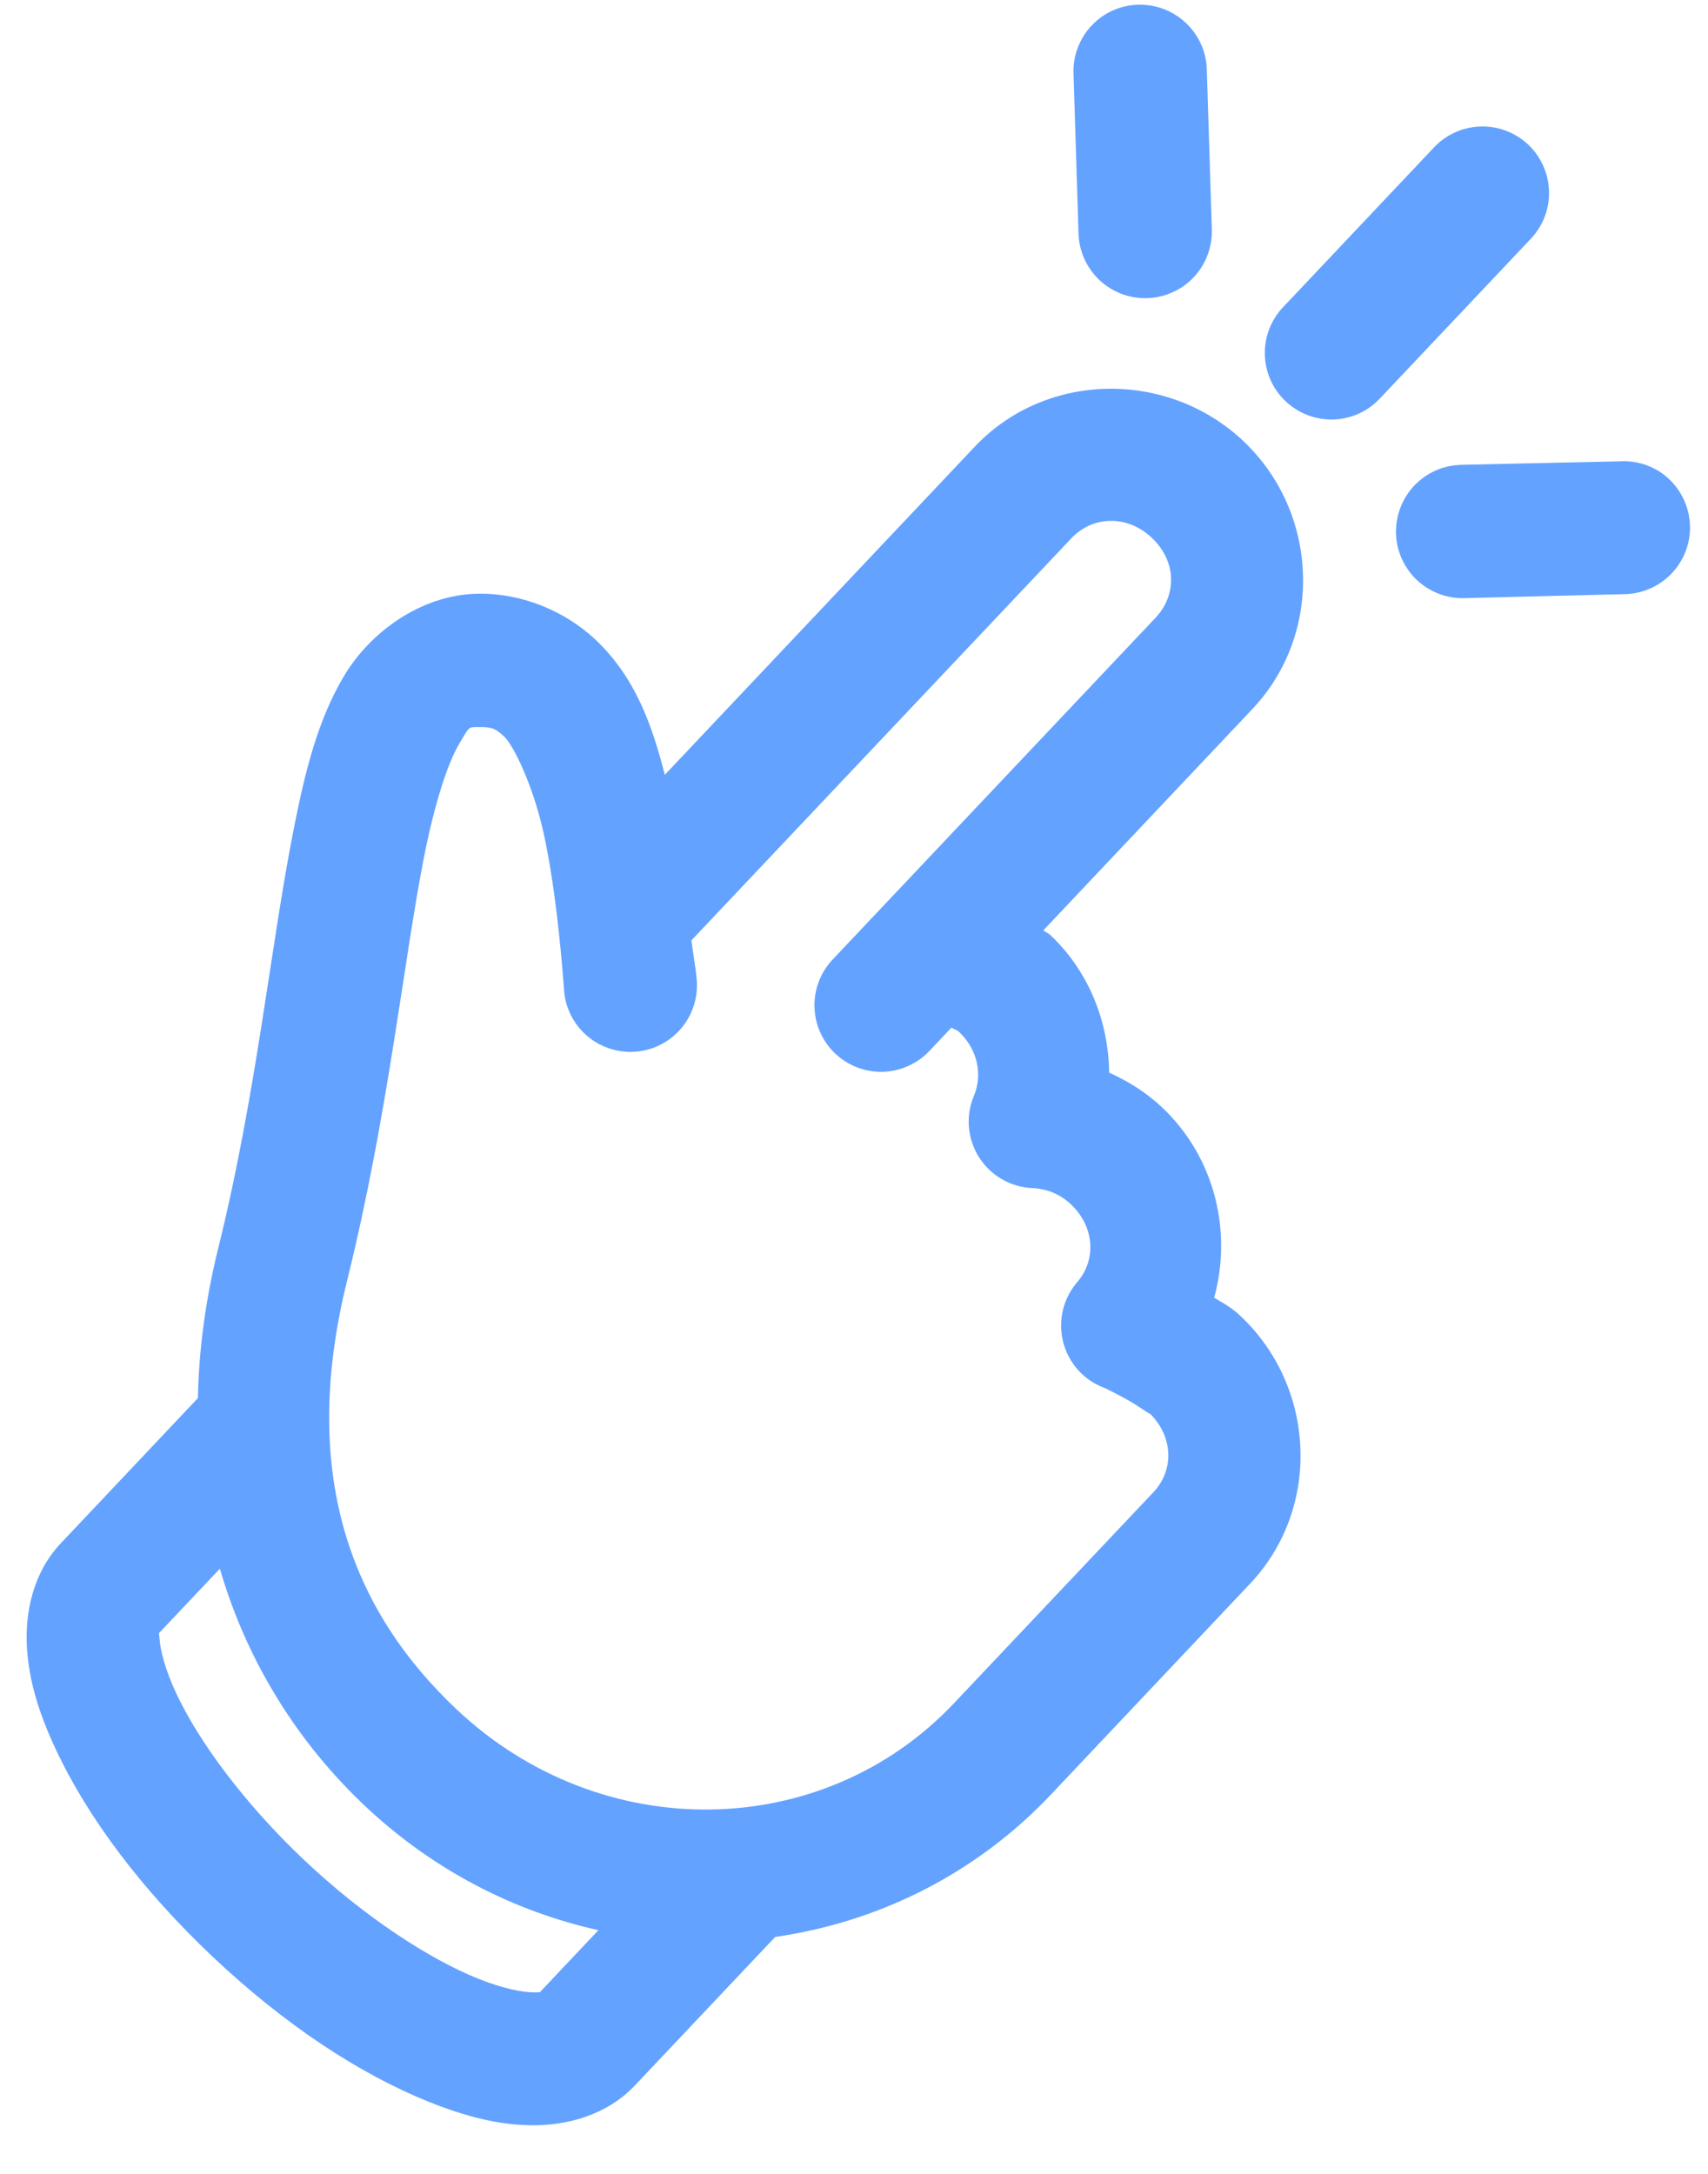 <svg width="22" height="28" viewBox="0 0 22 28" fill="none" xmlns="http://www.w3.org/2000/svg">
<path d="M19.671 1.851C19.588 1.775 19.49 1.717 19.384 1.679C19.278 1.641 19.166 1.624 19.053 1.63C18.941 1.635 18.83 1.663 18.729 1.711C18.627 1.759 18.535 1.827 18.46 1.91L16.534 3.949C16.455 4.03 16.393 4.126 16.351 4.232C16.309 4.338 16.289 4.451 16.292 4.564C16.294 4.678 16.319 4.79 16.365 4.894C16.411 4.998 16.477 5.091 16.56 5.169C16.643 5.247 16.74 5.308 16.846 5.348C16.953 5.388 17.066 5.407 17.179 5.403C17.293 5.399 17.404 5.372 17.508 5.325C17.611 5.277 17.703 5.21 17.78 5.126L19.706 3.088C19.787 3.006 19.851 2.908 19.893 2.8C19.936 2.693 19.956 2.578 19.952 2.462C19.949 2.346 19.922 2.233 19.874 2.128C19.826 2.023 19.757 1.928 19.671 1.851ZM15.21 0.24C15.08 0.139 14.924 0.078 14.761 0.064C14.597 0.049 14.433 0.081 14.287 0.157C14.142 0.233 14.021 0.35 13.94 0.492C13.858 0.635 13.819 0.798 13.828 0.962L13.892 3.013C13.896 3.125 13.923 3.236 13.969 3.339C14.016 3.441 14.083 3.534 14.165 3.611C14.248 3.688 14.345 3.747 14.45 3.787C14.556 3.826 14.669 3.844 14.781 3.84C14.894 3.836 15.005 3.81 15.107 3.763C15.21 3.717 15.302 3.65 15.379 3.567C15.456 3.485 15.516 3.388 15.555 3.282C15.595 3.177 15.613 3.064 15.609 2.951L15.545 0.913C15.544 0.783 15.513 0.654 15.455 0.538C15.397 0.421 15.313 0.319 15.21 0.24ZM21.409 6.097C21.251 5.986 21.06 5.931 20.867 5.942L18.822 5.987C18.709 5.99 18.598 6.014 18.495 6.059C18.391 6.105 18.298 6.17 18.22 6.251C18.142 6.333 18.081 6.429 18.04 6.534C17.999 6.639 17.979 6.751 17.981 6.864C17.983 6.977 18.008 7.088 18.053 7.191C18.099 7.294 18.164 7.388 18.245 7.466C18.327 7.544 18.423 7.605 18.528 7.646C18.633 7.687 18.745 7.707 18.858 7.704L20.909 7.653C21.091 7.653 21.268 7.595 21.415 7.488C21.562 7.381 21.672 7.23 21.727 7.057C21.783 6.884 21.782 6.698 21.724 6.525C21.667 6.353 21.557 6.203 21.409 6.097ZM16.015 5.681C15.044 4.764 13.477 4.778 12.555 5.754L8.563 9.98C8.4 9.34 8.182 8.72 7.667 8.236C7.286 7.879 6.735 7.639 6.159 7.647C5.424 7.658 4.763 8.145 4.427 8.714C4.091 9.282 3.93 9.935 3.782 10.684C3.485 12.182 3.305 14.085 2.81 16.081C2.644 16.753 2.561 17.398 2.549 18.008L0.783 19.878C0.424 20.257 0.32 20.775 0.347 21.223C0.374 21.671 0.513 22.093 0.719 22.533C1.13 23.411 1.824 24.338 2.74 25.204C3.657 26.07 4.621 26.709 5.522 27.071C5.973 27.252 6.408 27.372 6.857 27.374C7.306 27.377 7.816 27.243 8.176 26.863L9.985 24.948C11.301 24.759 12.559 24.148 13.534 23.117L16.103 20.397C17.02 19.427 16.954 17.866 15.974 16.946C15.846 16.826 15.743 16.779 15.639 16.715C15.873 15.865 15.652 14.91 14.969 14.264C14.764 14.07 14.533 13.928 14.287 13.816C14.277 13.169 14.034 12.52 13.529 12.044C13.502 12.018 13.467 12.007 13.439 11.983L16.131 9.133C17.049 8.162 16.99 6.603 16.015 5.681ZM14.837 6.928C15.16 7.233 15.156 7.669 14.885 7.956L10.733 12.35C10.654 12.432 10.592 12.528 10.55 12.634C10.509 12.739 10.488 12.852 10.491 12.966C10.493 13.08 10.518 13.192 10.564 13.295C10.61 13.399 10.677 13.493 10.759 13.571C10.842 13.649 10.939 13.71 11.045 13.75C11.152 13.79 11.265 13.809 11.378 13.805C11.492 13.801 11.604 13.774 11.707 13.726C11.81 13.679 11.903 13.611 11.979 13.528L12.255 13.236C12.287 13.258 12.322 13.262 12.352 13.29C12.605 13.529 12.652 13.856 12.546 14.112C12.491 14.239 12.469 14.378 12.48 14.516C12.492 14.655 12.536 14.788 12.61 14.905C12.684 15.022 12.786 15.12 12.906 15.189C13.026 15.258 13.161 15.298 13.3 15.303C13.474 15.311 13.647 15.374 13.792 15.51C14.107 15.808 14.118 16.232 13.877 16.512C13.786 16.617 13.722 16.743 13.69 16.878C13.659 17.014 13.66 17.155 13.695 17.289C13.73 17.424 13.797 17.548 13.89 17.651C13.984 17.753 14.101 17.832 14.232 17.879C14.23 17.878 14.409 17.965 14.552 18.047C14.695 18.13 14.87 18.261 14.796 18.192C15.118 18.496 15.125 18.936 14.857 19.22L12.287 21.939C10.6 23.725 7.743 23.776 5.878 22.014C4.612 20.818 3.824 19.102 4.471 16.495C5.002 14.351 5.198 12.371 5.465 11.021C5.599 10.347 5.766 9.833 5.911 9.587C6.056 9.342 6.027 9.367 6.183 9.365C6.342 9.363 6.39 9.39 6.496 9.489C6.608 9.594 6.865 10.102 7.005 10.744C7.144 11.386 7.218 12.132 7.263 12.72C7.267 12.836 7.294 12.949 7.343 13.054C7.392 13.159 7.462 13.253 7.548 13.33C7.634 13.407 7.735 13.466 7.845 13.503C7.954 13.54 8.07 13.555 8.185 13.546C8.301 13.537 8.413 13.505 8.516 13.452C8.618 13.399 8.709 13.325 8.782 13.236C8.856 13.146 8.91 13.043 8.943 12.932C8.975 12.821 8.985 12.704 8.971 12.59C8.961 12.456 8.921 12.261 8.907 12.111L13.801 6.932C14.075 6.643 14.519 6.627 14.837 6.928ZM2.832 20.205C3.192 21.442 3.865 22.471 4.7 23.26C5.572 24.083 6.617 24.619 7.708 24.861L6.954 25.66C6.945 25.66 6.925 25.663 6.866 25.662C6.73 25.661 6.471 25.612 6.159 25.486C5.535 25.235 4.703 24.699 3.918 23.958C3.133 23.216 2.556 22.42 2.271 21.813C2.129 21.509 2.064 21.253 2.056 21.118C2.052 21.059 2.047 21.045 2.047 21.036L2.832 20.205Z" fill="#64A2FF"/>
</svg>
